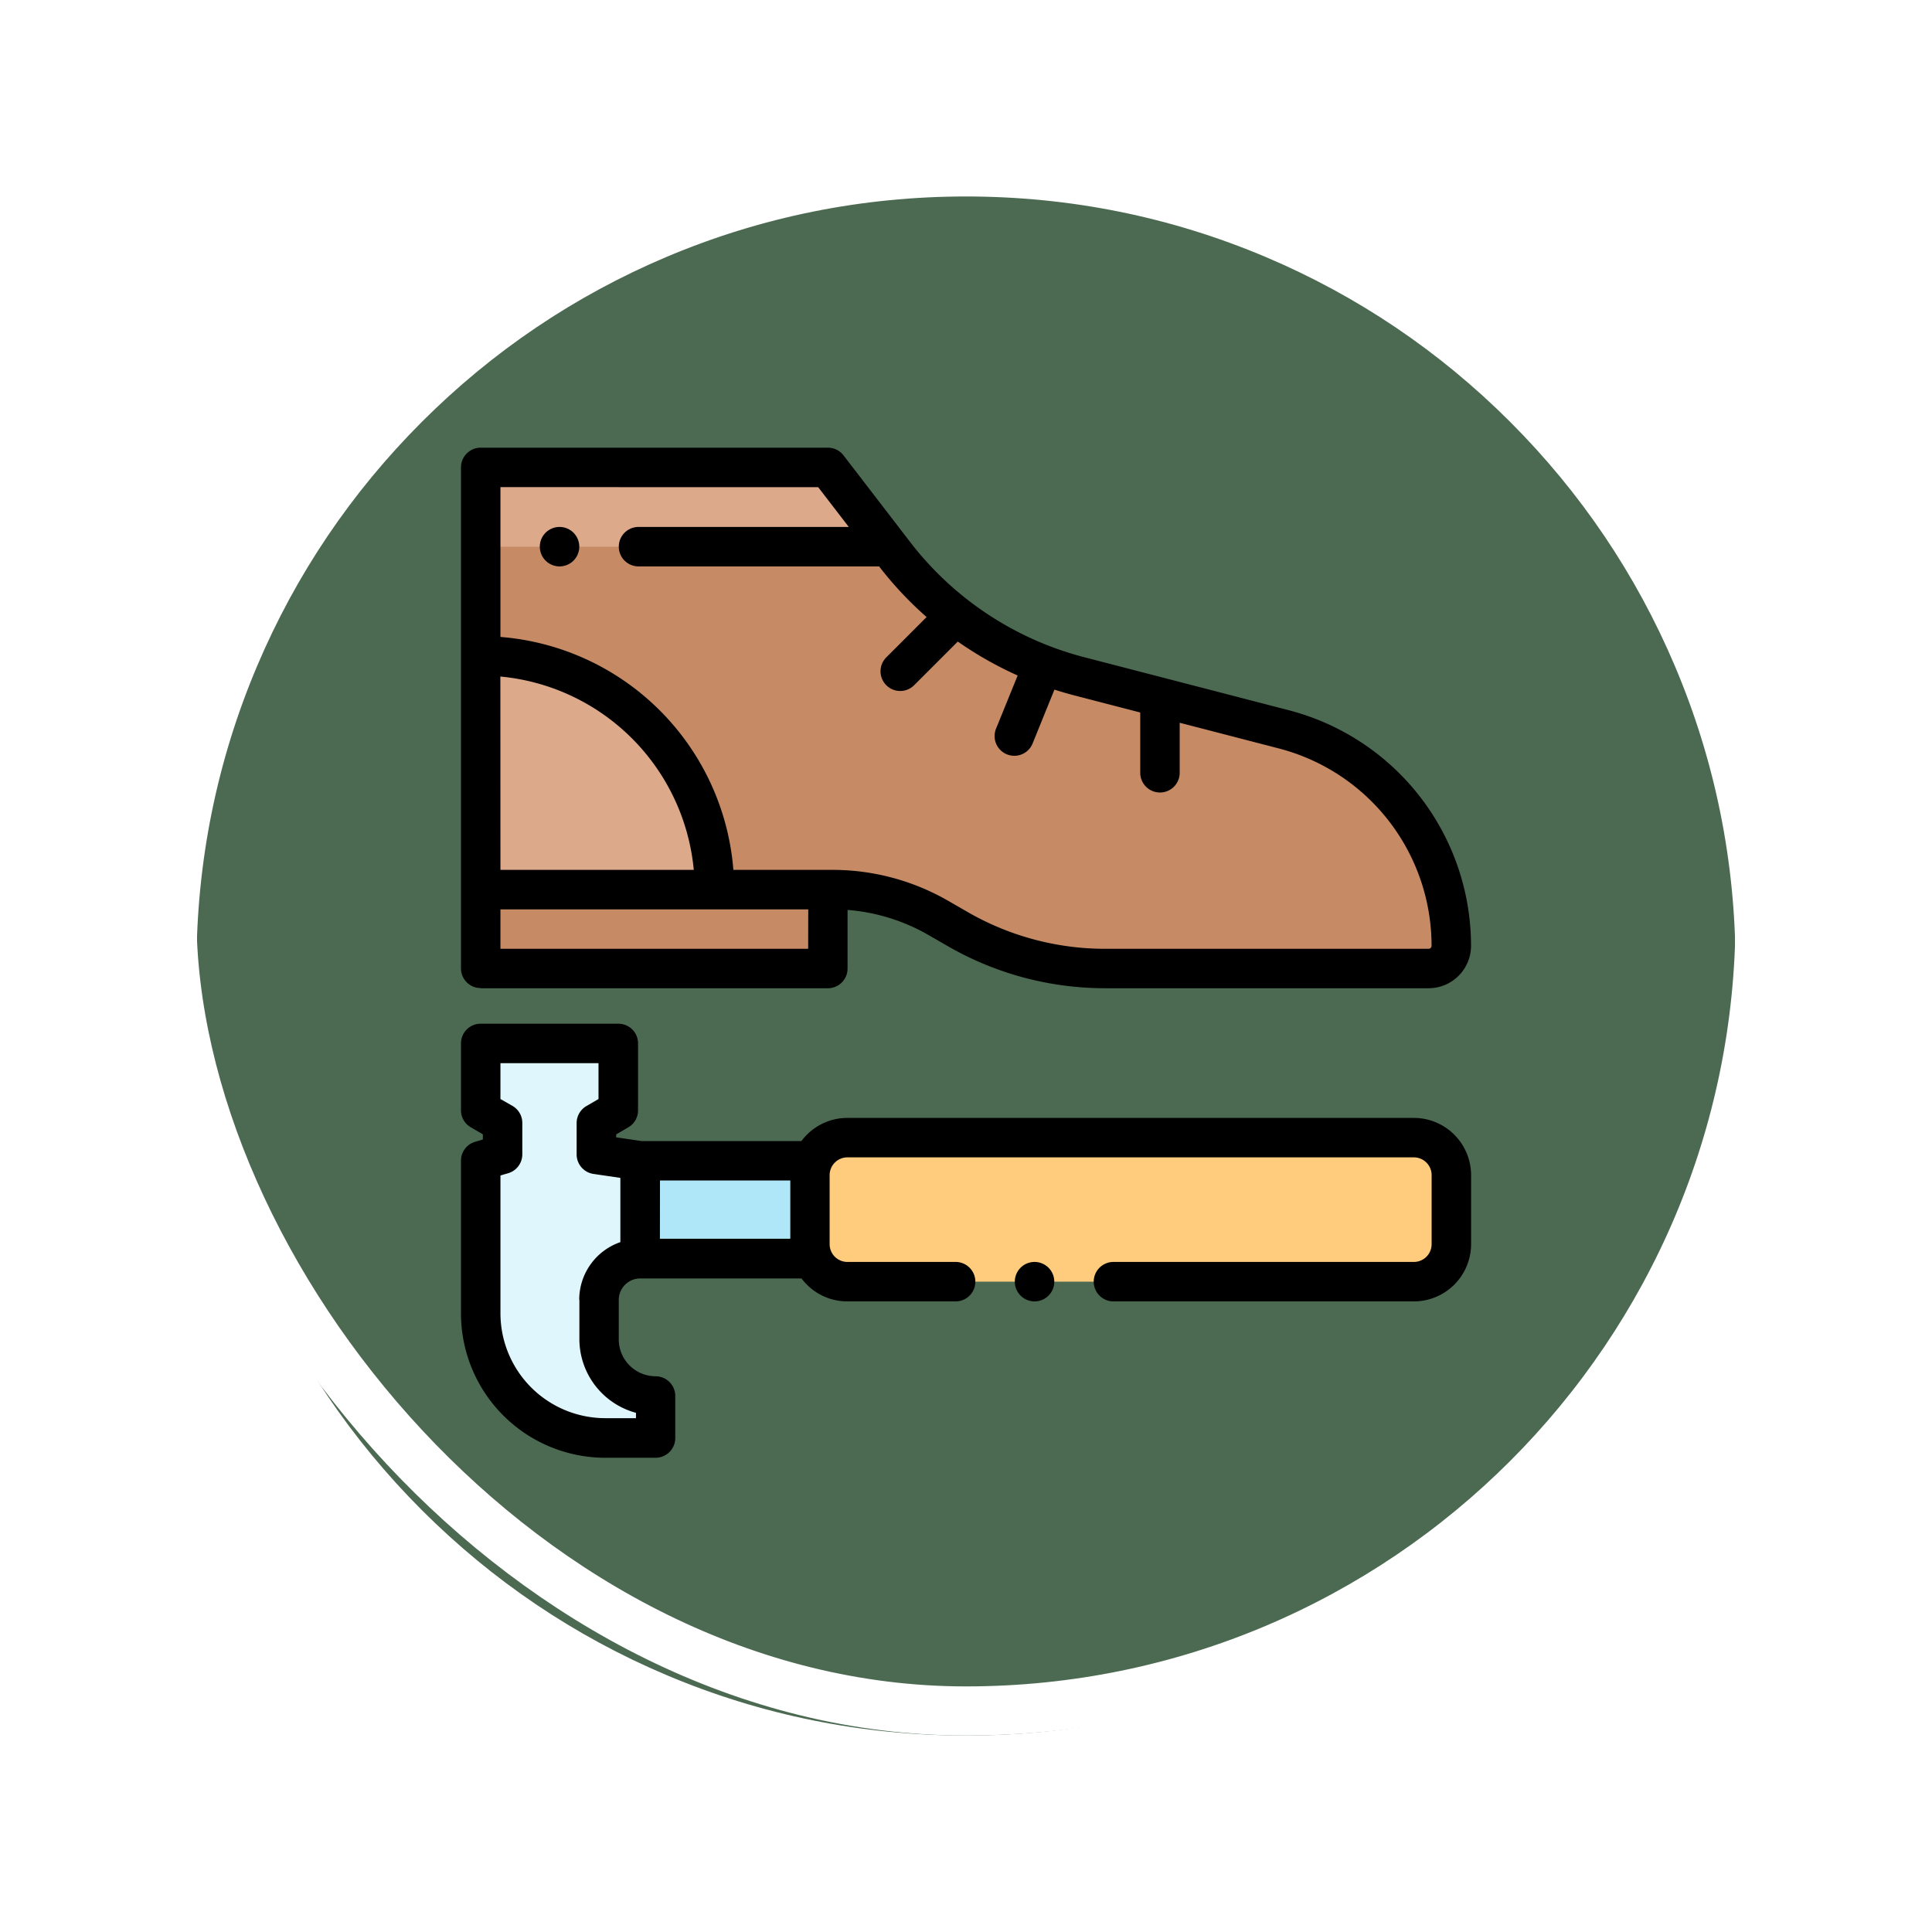 <svg xmlns="http://www.w3.org/2000/svg" xmlns:xlink="http://www.w3.org/1999/xlink" width="118" height="118" viewBox="0 0 118 118">
  <defs>
    <filter id="Path_896985" x="0" y="0" width="118" height="118" filterUnits="userSpaceOnUse">
      <feOffset dy="3" input="SourceAlpha"/>
      <feGaussianBlur stdDeviation="3" result="blur"/>
      <feFlood flood-opacity="0.161"/>
      <feComposite operator="in" in2="blur"/>
      <feComposite in="SourceGraphic"/>
    </filter>
  </defs>
  <g id="Group_1178829" data-name="Group 1178829" transform="translate(-1160 -505.812)">
    <g id="Group_1178734" data-name="Group 1178734" transform="translate(1.391 -3337.188)">
      <g id="Group_1111320" data-name="Group 1111320" transform="translate(-8.391 -3)">
        <g id="Group_1109828" data-name="Group 1109828" transform="translate(1176 3852)">
          <g id="Group_1098742" data-name="Group 1098742">
            <g transform="matrix(1, 0, 0, 1, -9, -6)" filter="url(#Path_896985)">
              <g id="Path_896985-2" data-name="Path 896985" transform="translate(9 6)" fill="#2f5235" opacity="0.859">
                <path d="M 50 98.5 C 43.452 98.5 37.1 97.218 31.122 94.689 C 25.347 92.247 20.16 88.749 15.705 84.295 C 11.251 79.84 7.753 74.653 5.311 68.878 C 2.782 62.9 1.5 56.548 1.5 50 C 1.5 43.452 2.782 37.1 5.311 31.122 C 7.753 25.347 11.251 20.16 15.705 15.705 C 20.16 11.251 25.347 7.753 31.122 5.311 C 37.1 2.782 43.452 1.5 50 1.5 C 56.548 1.5 62.899 2.782 68.878 5.311 C 74.653 7.753 79.84 11.251 84.295 15.705 C 88.749 20.16 92.246 25.347 94.689 31.122 C 97.218 37.1 98.5 43.452 98.5 50 C 98.5 56.548 97.218 62.9 94.689 68.878 C 92.246 74.653 88.749 79.84 84.295 84.295 C 79.84 88.749 74.653 92.247 68.878 94.689 C 62.899 97.218 56.548 98.5 50 98.5 Z" stroke="none"/>
                <path d="M 50 3 C 43.654 3 37.499 4.242 31.706 6.692 C 26.11 9.059 21.083 12.449 16.766 16.766 C 12.449 21.083 9.059 26.11 6.692 31.706 C 4.242 37.499 3 43.654 3 50 C 3 56.346 4.242 62.501 6.692 68.294 C 9.059 73.89 12.449 78.917 16.766 83.234 C 21.083 87.551 26.11 90.941 31.706 93.308 C 37.499 95.758 43.654 97 50 97 C 56.346 97 62.501 95.758 68.294 93.308 C 73.89 90.941 78.917 87.551 83.234 83.234 C 87.551 78.917 90.941 73.89 93.308 68.294 C 95.758 62.501 97 56.346 97 50 C 97 43.654 95.758 37.499 93.308 31.706 C 90.941 26.11 87.551 21.083 83.234 16.766 C 78.917 12.449 73.89 9.059 68.294 6.692 C 62.501 4.242 56.346 3 50 3 M 50 7.62939453125e-06 C 77.614 7.62939453125e-06 100 22.386 100 50 L 100 50 C 100 77.614 77.614 100 50 100 C 22.386 100 0 77.614 0 50 L 0 50 C 0 22.386 22.386 7.62939453125e-06 50 7.62939453125e-06 Z" stroke="none" fill="#fff"/>
              </g>
            </g>
            <g id="Rectangle_400907" data-name="Rectangle 400907" transform="translate(0 0)" fill="none" stroke="#fff" stroke-width="3">
              <rect width="100" height="100" rx="50" stroke="none"/>
              <rect x="1.5" y="1.5" width="97" height="97" rx="48.5" fill="none"/>
            </g>
          </g>
        </g>
      </g>
    </g>
    <g id="shoe_1589460" transform="translate(1188.155 533.155)">
      <path id="Path_1034671" data-name="Path 1034671" d="M10,224.012H31.206v4.819H10Zm0,0" transform="translate(-8.795 -197.021)" fill="#c68a65"/>
      <path id="Path_1034672" data-name="Path 1034672" d="M31.205,10l4.09,5.317a20.747,20.747,0,0,0,11.24,7.433l12.509,3.243A13.663,13.663,0,0,1,69.279,39.22,1.384,1.384,0,0,1,67.894,40.6H48.133A18.007,18.007,0,0,1,39.139,38.2l-1.187-.684A12.92,12.92,0,0,0,31.5,35.785H10V10" transform="translate(-8.794 -8.794)" fill="#c68a65"/>
      <path id="Path_1034673" data-name="Path 1034673" d="M31.206,10H10v4.841H34.929c-1.585-1.484-2.386-3.1-3.723-4.84Zm0,0" transform="translate(-8.795 -8.795)" fill="#dca98b"/>
      <path id="Path_1034674" data-name="Path 1034674" d="M10,105.547V119.82H24.273A14.273,14.273,0,0,0,10,105.547Zm0,0" transform="translate(-8.795 -92.83)" fill="#dca98b"/>
      <path id="Path_1034675" data-name="Path 1034675" d="M213.773,349.746H179.18a2.289,2.289,0,0,0-2.289,2.289v4.219a2.289,2.289,0,0,0,2.289,2.289h34.593a2.289,2.289,0,0,0,2.289-2.289v-4.219A2.289,2.289,0,0,0,213.773,349.746Zm0,0" transform="translate(-155.578 -307.606)" fill="#ffcb7c"/>
      <path id="Path_1034676" data-name="Path 1034676" d="M90.836,361.484H101.2v5.969H90.836Zm0,0" transform="translate(-79.891 -317.93)" fill="#b0e7f8"/>
      <path id="Path_1034677" data-name="Path 1034677" d="M20.682,323.519V326.1H17.606A7.606,7.606,0,0,1,10,318.492v-9.325l1.335-.393v-1.913L10,306.085V302h8.4v4.084l-1.335.777v1.913l2.67.393v5.97a2.513,2.513,0,0,0-2.513,2.513v2.413A3.456,3.456,0,0,0,20.682,323.519Zm0,0" transform="translate(-8.795 -265.613)" fill="#dff6fc"/>
      <path id="Path_1034678" data-name="Path 1034678" d="M1.205,33.015H22.411a1.2,1.2,0,0,0,1.2-1.2V28.233a11.734,11.734,0,0,1,4.939,1.53l1.187.684a19.239,19.239,0,0,0,9.6,2.568H59.1a2.592,2.592,0,0,0,2.59-2.589A14.868,14.868,0,0,0,50.552,16.033L38.043,12.791a19.64,19.64,0,0,1-10.587-7L23.366.472A1.2,1.2,0,0,0,22.411,0H1.205A1.205,1.205,0,0,0,0,1.205v30.6a1.2,1.2,0,0,0,1.2,1.2Zm1.2-19.038A13.091,13.091,0,0,1,14.219,25.786H2.41Zm18.8,16.628H2.41V28.2h18.8Zm.611-28.194,1.869,2.43H10.844a1.2,1.2,0,1,0,0,2.41H25.483l.056,0,.007.01a21.849,21.849,0,0,0,2.893,3.084l-2.462,2.463a1.2,1.2,0,0,0,1.7,1.7l2.667-2.667A22.133,22.133,0,0,0,34,13.914L32.68,17.161a1.2,1.2,0,1,0,2.233.905l1.333-3.289q.591.19,1.192.347l4.049,1.05v3.681a1.2,1.2,0,0,0,2.41,0V16.8l6.05,1.568a12.459,12.459,0,0,1,9.333,12.06.18.18,0,0,1-.18.179H39.339a16.821,16.821,0,0,1-8.393-2.246l-1.187-.684A14.143,14.143,0,0,0,22.7,25.786H16.637A15.5,15.5,0,0,0,2.41,11.559V2.41Zm0,0" transform="translate(0)"/>
      <path id="Path_1034679" data-name="Path 1034679" d="M58.2,297.753H23.6a3.492,3.492,0,0,0-2.806,1.414H11.033l-1.554-.228v-.179l.736-.428a1.2,1.2,0,0,0,.6-1.042V293.2a1.2,1.2,0,0,0-1.2-1.2h-8.4A1.2,1.2,0,0,0,0,293.2v4.084a1.2,1.2,0,0,0,.6,1.042l.736.428v.319l-.47.138A1.2,1.2,0,0,0,0,300.371V309.7a8.821,8.821,0,0,0,8.811,8.811h3.077a1.205,1.205,0,0,0,1.2-1.2v-2.579a1.205,1.205,0,0,0-1.2-1.2,2.254,2.254,0,0,1-2.251-2.252v-2.412a1.31,1.31,0,0,1,1.308-1.309H20.8A3.49,3.49,0,0,0,23.6,308.96h6.611a1.2,1.2,0,1,0,0-2.41H23.6a1.086,1.086,0,0,1-1.084-1.084v-4.219a1.086,1.086,0,0,1,1.084-1.084H58.2a1.086,1.086,0,0,1,1.084,1.084v4.219A1.085,1.085,0,0,1,58.2,306.55H39.851a1.2,1.2,0,0,0,0,2.41H58.2a3.5,3.5,0,0,0,3.494-3.494v-4.219a3.5,3.5,0,0,0-3.494-3.494Zm-50.968,11.1v2.412a4.669,4.669,0,0,0,3.456,4.5v.327H8.811a6.408,6.408,0,0,1-6.4-6.4v-8.423l.47-.138a1.2,1.2,0,0,0,.865-1.156v-1.913a1.2,1.2,0,0,0-.6-1.042L2.41,296.6V294.41H8.4V296.6l-.736.428a1.2,1.2,0,0,0-.6,1.042v1.913a1.205,1.205,0,0,0,1.03,1.192l1.641.241v3.924a3.725,3.725,0,0,0-2.513,3.518Zm4.923-7.279h7.959v3.56H12.15Zm0,0" transform="translate(0 -256.818)"/>
      <path id="Path_1034680" data-name="Path 1034680" d="M41.2,42.589a1.205,1.205,0,1,0-.852-.353A1.214,1.214,0,0,0,41.2,42.589Zm0,0" transform="translate(-35.18 -35.338)"/>
      <path id="Path_1034681" data-name="Path 1034681" d="M281.955,412.762a1.205,1.205,0,1,0,.852.353A1.212,1.212,0,0,0,281.955,412.762Zm0,0" transform="translate(-246.923 -363.03)"/>
    </g>
  </g>
</svg>
